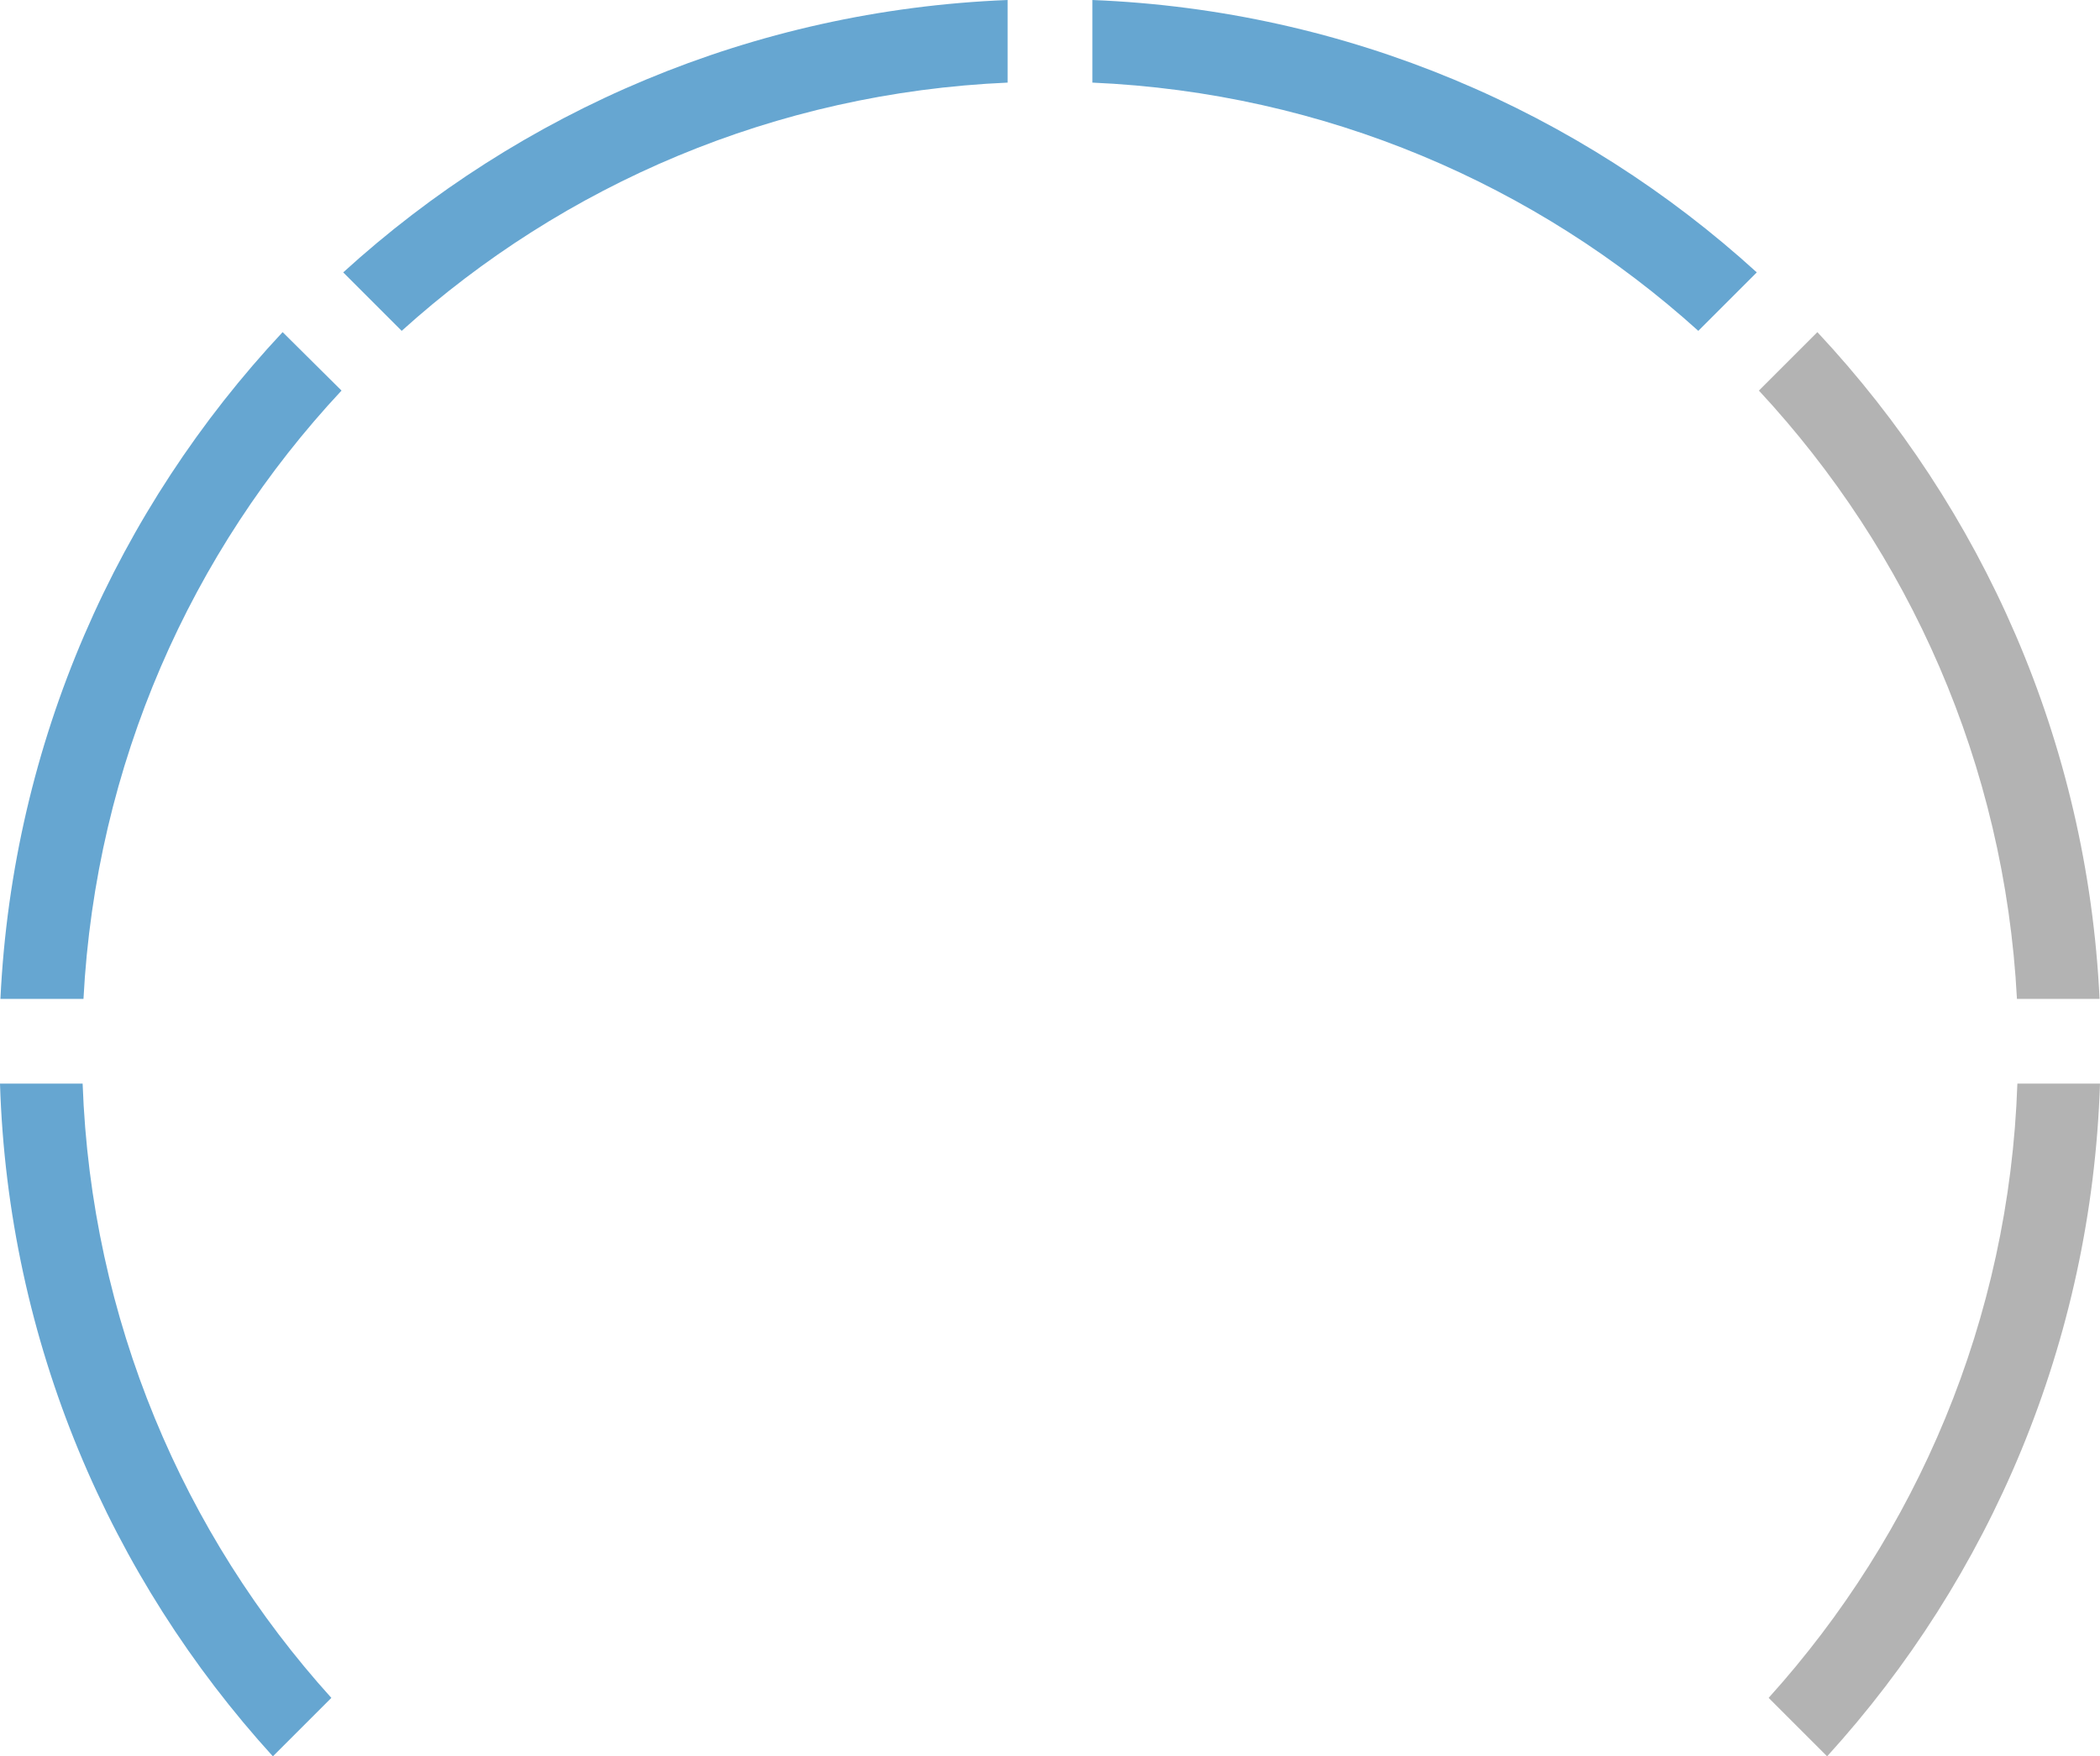 <?xml version="1.0" encoding="utf-8"?>
<!-- Generator: Adobe Illustrator 16.0.0, SVG Export Plug-In . SVG Version: 6.00 Build 0)  -->
<!DOCTYPE svg PUBLIC "-//W3C//DTD SVG 1.1//EN" "http://www.w3.org/Graphics/SVG/1.1/DTD/svg11.dtd">
<svg version="1.1" id="Layer_1" xmlns="http://www.w3.org/2000/svg" xmlns:xlink="http://www.w3.org/1999/xlink" x="0px" y="0px"
	 width="495.6px" height="414.6px" viewBox="0 0 495.6 414.6" enable-background="new 0 0 495.6 414.6" xml:space="preserve">
<g>
	<g>
		<defs>
			<rect id="SVGID_1_" x="0.1" y="78.4" width="80.4" height="157.4"/>
		</defs>
		<clipPath id="SVGID_2_">
			<use xlink:href="#SVGID_1_"  overflow="visible"/>
		</clipPath>
		<path clip-path="url(#SVGID_2_)" fill="#66A6D1" d="M19.7,235.8c2.9-55.4,25.4-105.6,60.9-143.6L66.7,78.4
			C27.8,120,3,175,0.1,235.8H19.7z"/>
	</g>
</g>
<g>
	<g>
		<defs>
			<rect id="SVGID_3_" x="257.8" width="156.8" height="78.1"/>
		</defs>
		<clipPath id="SVGID_4_">
			<use xlink:href="#SVGID_3_"  overflow="visible"/>
		</clipPath>
		<path clip-path="url(#SVGID_4_)" fill="#66A6D1" d="M257.8,0v19.5c54.9,2.4,104.8,24.1,143,58.6l13.8-13.8
			C372.9,26.3,318.1,2.4,257.8,0"/>
	</g>
</g>
<path fill="#66A6D1" d="M78.2,400.8c-34.9-38.6-56.7-89.3-58.7-145H0c1.9,61.1,26,116.6,64.4,158.8L78.2,400.8z"/>
<g>
	<g>
		<defs>
			<rect id="SVGID_5_" x="81" width="156.8" height="78.1"/>
		</defs>
		<clipPath id="SVGID_6_">
			<use xlink:href="#SVGID_5_"  overflow="visible"/>
		</clipPath>
		<path clip-path="url(#SVGID_6_)" fill="#66A6D1" d="M237.8,0C177.5,2.4,122.7,26.3,81,64.3l13.8,13.8
			c38.2-34.5,88.1-56.2,143-58.6V0z"/>
	</g>
</g>
<g opacity="0.3">
	<g>
		<defs>
			<rect id="SVGID_7_" x="415.1" y="78.4" width="80.4" height="157.4"/>
		</defs>
		<clipPath id="SVGID_8_">
			<use xlink:href="#SVGID_7_"  overflow="visible"/>
		</clipPath>
		<path clip-path="url(#SVGID_8_)" fill="#010101" d="M415.1,92.2c35.4,38.1,58,88.2,60.9,143.6h19.5
			C492.6,175,467.8,120,428.9,78.4L415.1,92.2z"/>
	</g>
</g>
<g opacity="0.3">
	<g>
		<defs>
			<rect id="SVGID_9_" x="417.4" y="255.8" width="78.2" height="158.8"/>
		</defs>
		<clipPath id="SVGID_10_">
			<use xlink:href="#SVGID_9_"  overflow="visible"/>
		</clipPath>
		<path clip-path="url(#SVGID_10_)" fill="#010101" d="M476.1,255.8c-1.9,55.7-23.8,106.3-58.7,145l13.8,13.8
			c38.4-42.2,62.4-97.7,64.4-158.8H476.1z"/>
	</g>
</g>
</svg>
